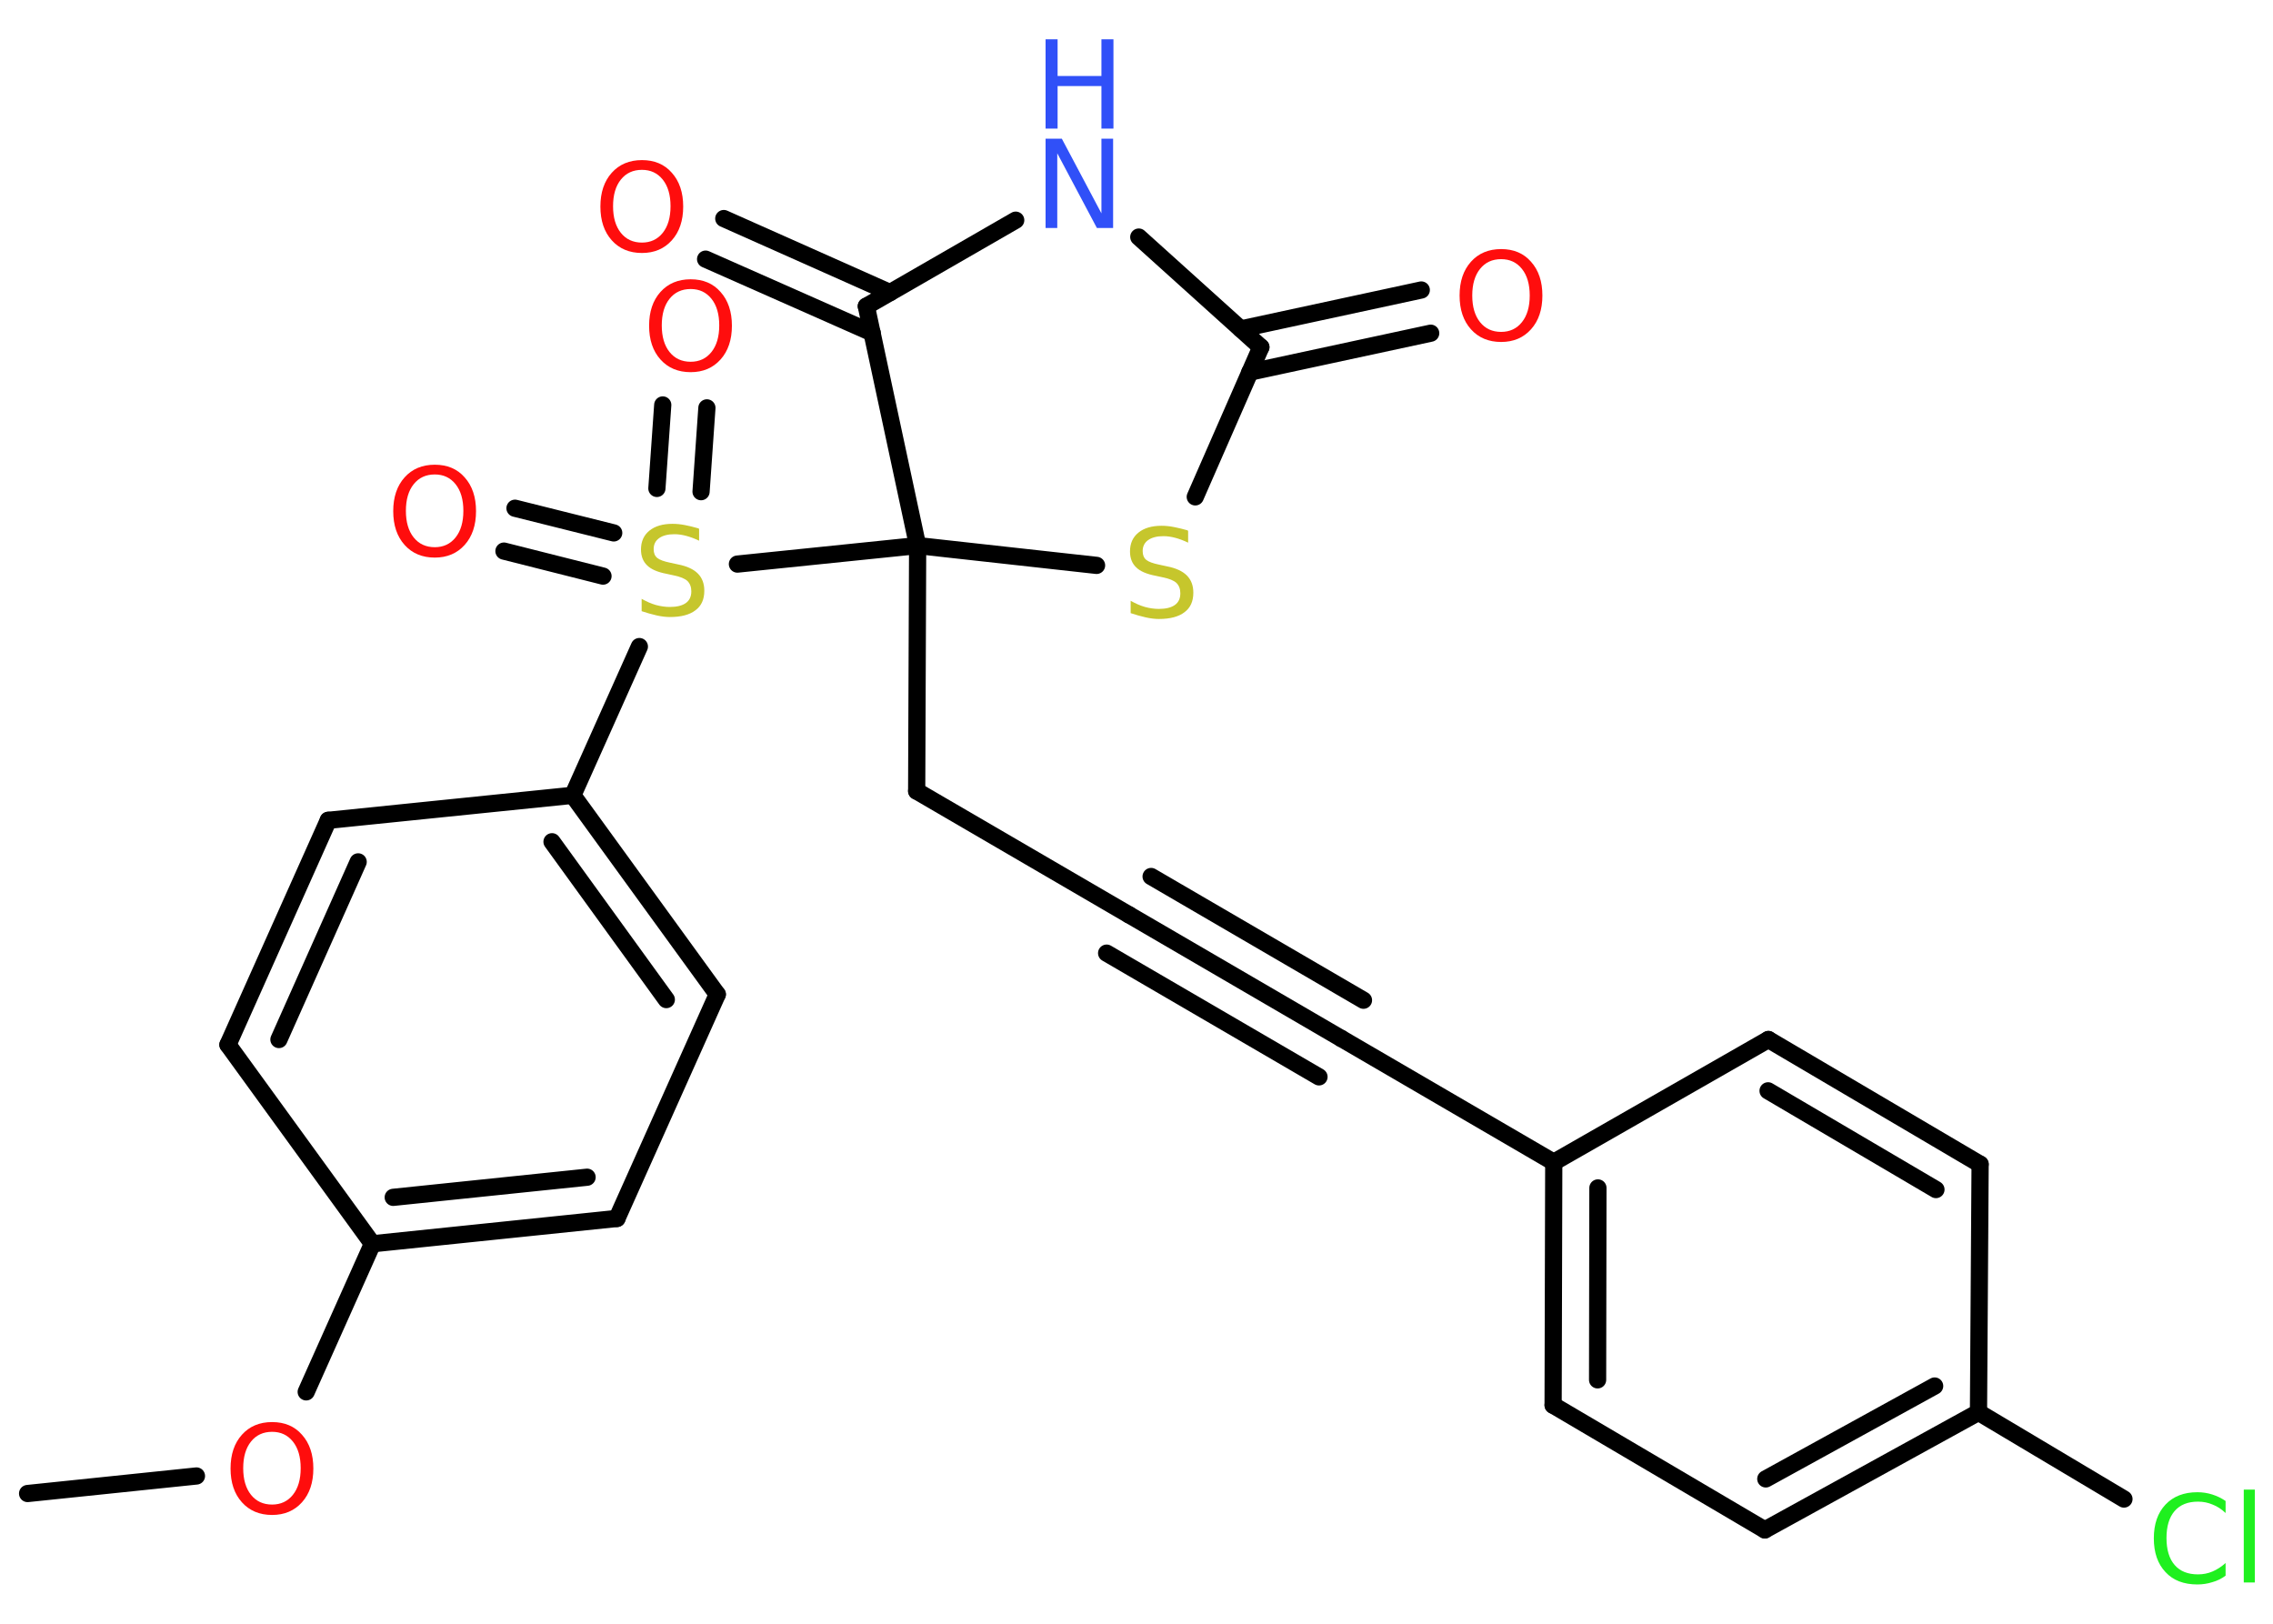 <?xml version='1.0' encoding='UTF-8'?>
<!DOCTYPE svg PUBLIC "-//W3C//DTD SVG 1.1//EN" "http://www.w3.org/Graphics/SVG/1.1/DTD/svg11.dtd">
<svg version='1.2' xmlns='http://www.w3.org/2000/svg' xmlns:xlink='http://www.w3.org/1999/xlink' width='70.0mm' height='50.0mm' viewBox='0 0 70.0 50.0'>
  <desc>Generated by the Chemistry Development Kit (http://github.com/cdk)</desc>
  <g stroke-linecap='round' stroke-linejoin='round' stroke='#000000' stroke-width='.53' fill='#FF0D0D'>
    <rect x='.0' y='.0' width='70.0' height='50.0' fill='#FFFFFF' stroke='none'/>
    <g id='mol1' class='mol'>
      <line id='mol1bnd1' class='bond' x1='.85' y1='45.99' x2='6.05' y2='45.45'/>
      <line id='mol1bnd2' class='bond' x1='9.43' y1='42.86' x2='11.47' y2='38.3'/>
      <g id='mol1bnd3' class='bond'>
        <line x1='11.47' y1='38.3' x2='19.0' y2='37.52'/>
        <line x1='12.11' y1='36.87' x2='18.08' y2='36.25'/>
      </g>
      <line id='mol1bnd4' class='bond' x1='19.0' y1='37.52' x2='22.09' y2='30.62'/>
      <g id='mol1bnd5' class='bond'>
        <line x1='22.09' y1='30.62' x2='17.64' y2='24.49'/>
        <line x1='20.52' y1='30.78' x2='17.0' y2='25.92'/>
      </g>
      <line id='mol1bnd6' class='bond' x1='17.64' y1='24.49' x2='19.69' y2='19.91'/>
      <g id='mol1bnd7' class='bond'>
        <line x1='20.23' y1='15.04' x2='20.41' y2='12.47'/>
        <line x1='21.59' y1='15.14' x2='21.77' y2='12.56'/>
      </g>
      <g id='mol1bnd8' class='bond'>
        <line x1='18.57' y1='17.74' x2='15.52' y2='16.97'/>
        <line x1='18.9' y1='16.41' x2='15.86' y2='15.65'/>
      </g>
      <line id='mol1bnd9' class='bond' x1='22.71' y1='17.37' x2='28.26' y2='16.8'/>
      <line id='mol1bnd10' class='bond' x1='28.26' y1='16.8' x2='28.23' y2='24.36'/>
      <line id='mol1bnd11' class='bond' x1='28.23' y1='24.36' x2='34.77' y2='28.17'/>
      <g id='mol1bnd12' class='bond'>
        <line x1='34.77' y1='28.17' x2='41.31' y2='31.98'/>
        <line x1='35.45' y1='26.99' x2='41.99' y2='30.8'/>
        <line x1='34.08' y1='29.35' x2='40.62' y2='33.16'/>
      </g>
      <line id='mol1bnd13' class='bond' x1='41.31' y1='31.98' x2='47.85' y2='35.79'/>
      <g id='mol1bnd14' class='bond'>
        <line x1='47.85' y1='35.79' x2='47.83' y2='43.27'/>
        <line x1='49.21' y1='36.58' x2='49.2' y2='42.49'/>
      </g>
      <line id='mol1bnd15' class='bond' x1='47.83' y1='43.27' x2='54.35' y2='47.11'/>
      <g id='mol1bnd16' class='bond'>
        <line x1='54.35' y1='47.11' x2='60.93' y2='43.49'/>
        <line x1='54.38' y1='45.54' x2='59.58' y2='42.68'/>
      </g>
      <line id='mol1bnd17' class='bond' x1='60.93' y1='43.49' x2='65.41' y2='46.16'/>
      <line id='mol1bnd18' class='bond' x1='60.93' y1='43.49' x2='60.98' y2='35.85'/>
      <g id='mol1bnd19' class='bond'>
        <line x1='60.98' y1='35.85' x2='54.46' y2='32.01'/>
        <line x1='59.62' y1='36.63' x2='54.45' y2='33.59'/>
      </g>
      <line id='mol1bnd20' class='bond' x1='47.85' y1='35.79' x2='54.46' y2='32.01'/>
      <line id='mol1bnd21' class='bond' x1='28.26' y1='16.8' x2='33.77' y2='17.41'/>
      <line id='mol1bnd22' class='bond' x1='36.81' y1='15.3' x2='38.83' y2='10.69'/>
      <g id='mol1bnd23' class='bond'>
        <line x1='38.21' y1='10.13' x2='43.77' y2='8.93'/>
        <line x1='38.49' y1='11.46' x2='44.06' y2='10.26'/>
      </g>
      <line id='mol1bnd24' class='bond' x1='38.83' y1='10.69' x2='35.07' y2='7.3'/>
      <line id='mol1bnd25' class='bond' x1='31.28' y1='6.78' x2='26.68' y2='9.43'/>
      <line id='mol1bnd26' class='bond' x1='28.26' y1='16.8' x2='26.68' y2='9.43'/>
      <g id='mol1bnd27' class='bond'>
        <line x1='26.86' y1='10.25' x2='21.73' y2='7.98'/>
        <line x1='27.41' y1='9.01' x2='22.29' y2='6.73'/>
      </g>
      <line id='mol1bnd28' class='bond' x1='17.64' y1='24.49' x2='10.11' y2='25.26'/>
      <g id='mol1bnd29' class='bond'>
        <line x1='10.11' y1='25.26' x2='7.02' y2='32.17'/>
        <line x1='11.03' y1='26.54' x2='8.59' y2='32.01'/>
      </g>
      <line id='mol1bnd30' class='bond' x1='11.47' y1='38.3' x2='7.02' y2='32.17'/>
      <path id='mol1atm2' class='atom' d='M8.38 44.09q-.41 .0 -.65 .3q-.24 .3 -.24 .82q.0 .52 .24 .82q.24 .3 .65 .3q.4 .0 .64 -.3q.24 -.3 .24 -.82q.0 -.52 -.24 -.82q-.24 -.3 -.64 -.3zM8.38 43.79q.58 .0 .92 .39q.35 .39 .35 1.04q.0 .65 -.35 1.04q-.35 .39 -.92 .39q-.58 .0 -.93 -.39q-.35 -.39 -.35 -1.04q.0 -.65 .35 -1.04q.35 -.39 .93 -.39z' stroke='none'/>
      <path id='mol1atm7' class='atom' d='M21.53 16.29v.36q-.21 -.1 -.4 -.15q-.19 -.05 -.36 -.05q-.3 .0 -.47 .12q-.17 .12 -.17 .34q.0 .18 .11 .27q.11 .09 .41 .15l.23 .05q.41 .08 .61 .28q.2 .2 .2 .53q.0 .4 -.27 .6q-.27 .21 -.79 .21q-.19 .0 -.41 -.05q-.22 -.05 -.46 -.13v-.38q.23 .13 .44 .19q.22 .06 .43 .06q.32 .0 .49 -.12q.17 -.12 .17 -.36q.0 -.2 -.12 -.32q-.12 -.11 -.41 -.17l-.23 -.05q-.42 -.08 -.6 -.26q-.19 -.18 -.19 -.49q.0 -.37 .26 -.58q.26 -.21 .71 -.21q.19 .0 .39 .04q.2 .04 .41 .1z' stroke='none' fill='#C6C62C'/>
      <path id='mol1atm8' class='atom' d='M21.27 8.9q-.41 .0 -.65 .3q-.24 .3 -.24 .82q.0 .52 .24 .82q.24 .3 .65 .3q.4 .0 .64 -.3q.24 -.3 .24 -.82q.0 -.52 -.24 -.82q-.24 -.3 -.64 -.3zM21.27 8.6q.58 .0 .92 .39q.35 .39 .35 1.04q.0 .65 -.35 1.04q-.35 .39 -.92 .39q-.58 .0 -.93 -.39q-.35 -.39 -.35 -1.04q.0 -.65 .35 -1.04q.35 -.39 .93 -.39z' stroke='none'/>
      <path id='mol1atm9' class='atom' d='M13.39 14.61q-.41 .0 -.65 .3q-.24 .3 -.24 .82q.0 .52 .24 .82q.24 .3 .65 .3q.4 .0 .64 -.3q.24 -.3 .24 -.82q.0 -.52 -.24 -.82q-.24 -.3 -.64 -.3zM13.39 14.31q.58 .0 .92 .39q.35 .39 .35 1.04q.0 .65 -.35 1.04q-.35 .39 -.92 .39q-.58 .0 -.93 -.39q-.35 -.39 -.35 -1.04q.0 -.65 .35 -1.04q.35 -.39 .93 -.39z' stroke='none'/>
      <path id='mol1atm18' class='atom' d='M68.54 46.2v.39q-.19 -.18 -.4 -.26q-.21 -.09 -.45 -.09q-.47 .0 -.72 .29q-.25 .29 -.25 .83q.0 .54 .25 .83q.25 .29 .72 .29q.24 .0 .45 -.09q.21 -.09 .4 -.26v.39q-.19 .14 -.41 .2q-.22 .07 -.46 .07q-.63 .0 -.98 -.38q-.36 -.38 -.36 -1.04q.0 -.66 .36 -1.04q.36 -.38 .98 -.38q.24 .0 .46 .07q.22 .07 .41 .2zM69.1 45.87h.34v2.86h-.34v-2.86z' stroke='none' fill='#1FF01F'/>
      <path id='mol1atm21' class='atom' d='M36.59 16.35v.36q-.21 -.1 -.4 -.15q-.19 -.05 -.36 -.05q-.3 .0 -.47 .12q-.17 .12 -.17 .34q.0 .18 .11 .27q.11 .09 .41 .15l.23 .05q.41 .08 .61 .28q.2 .2 .2 .53q.0 .4 -.27 .6q-.27 .21 -.79 .21q-.19 .0 -.41 -.05q-.22 -.05 -.46 -.13v-.38q.23 .13 .44 .19q.22 .06 .43 .06q.32 .0 .49 -.12q.17 -.12 .17 -.36q.0 -.2 -.12 -.32q-.12 -.11 -.41 -.17l-.23 -.05q-.42 -.08 -.6 -.26q-.19 -.18 -.19 -.49q.0 -.37 .26 -.58q.26 -.21 .71 -.21q.19 .0 .39 .04q.2 .04 .41 .1z' stroke='none' fill='#C6C62C'/>
      <path id='mol1atm23' class='atom' d='M46.23 7.98q-.41 .0 -.65 .3q-.24 .3 -.24 .82q.0 .52 .24 .82q.24 .3 .65 .3q.4 .0 .64 -.3q.24 -.3 .24 -.82q.0 -.52 -.24 -.82q-.24 -.3 -.64 -.3zM46.23 7.67q.58 .0 .92 .39q.35 .39 .35 1.04q.0 .65 -.35 1.04q-.35 .39 -.92 .39q-.58 .0 -.93 -.39q-.35 -.39 -.35 -1.04q.0 -.65 .35 -1.04q.35 -.39 .93 -.39z' stroke='none'/>
      <g id='mol1atm24' class='atom'>
        <path d='M32.2 4.27h.5l1.22 2.3v-2.3h.36v2.75h-.5l-1.22 -2.3v2.3h-.36v-2.75z' stroke='none' fill='#3050F8'/>
        <path d='M32.2 1.21h.37v1.13h1.35v-1.13h.37v2.75h-.37v-1.31h-1.35v1.31h-.37v-2.75z' stroke='none' fill='#3050F8'/>
      </g>
      <path id='mol1atm26' class='atom' d='M19.77 5.23q-.41 .0 -.65 .3q-.24 .3 -.24 .82q.0 .52 .24 .82q.24 .3 .65 .3q.4 .0 .64 -.3q.24 -.3 .24 -.82q.0 -.52 -.24 -.82q-.24 -.3 -.64 -.3zM19.77 4.93q.58 .0 .92 .39q.35 .39 .35 1.04q.0 .65 -.35 1.04q-.35 .39 -.92 .39q-.58 .0 -.93 -.39q-.35 -.39 -.35 -1.04q.0 -.65 .35 -1.04q.35 -.39 .93 -.39z' stroke='none'/>
    </g>
  </g>
</svg>
